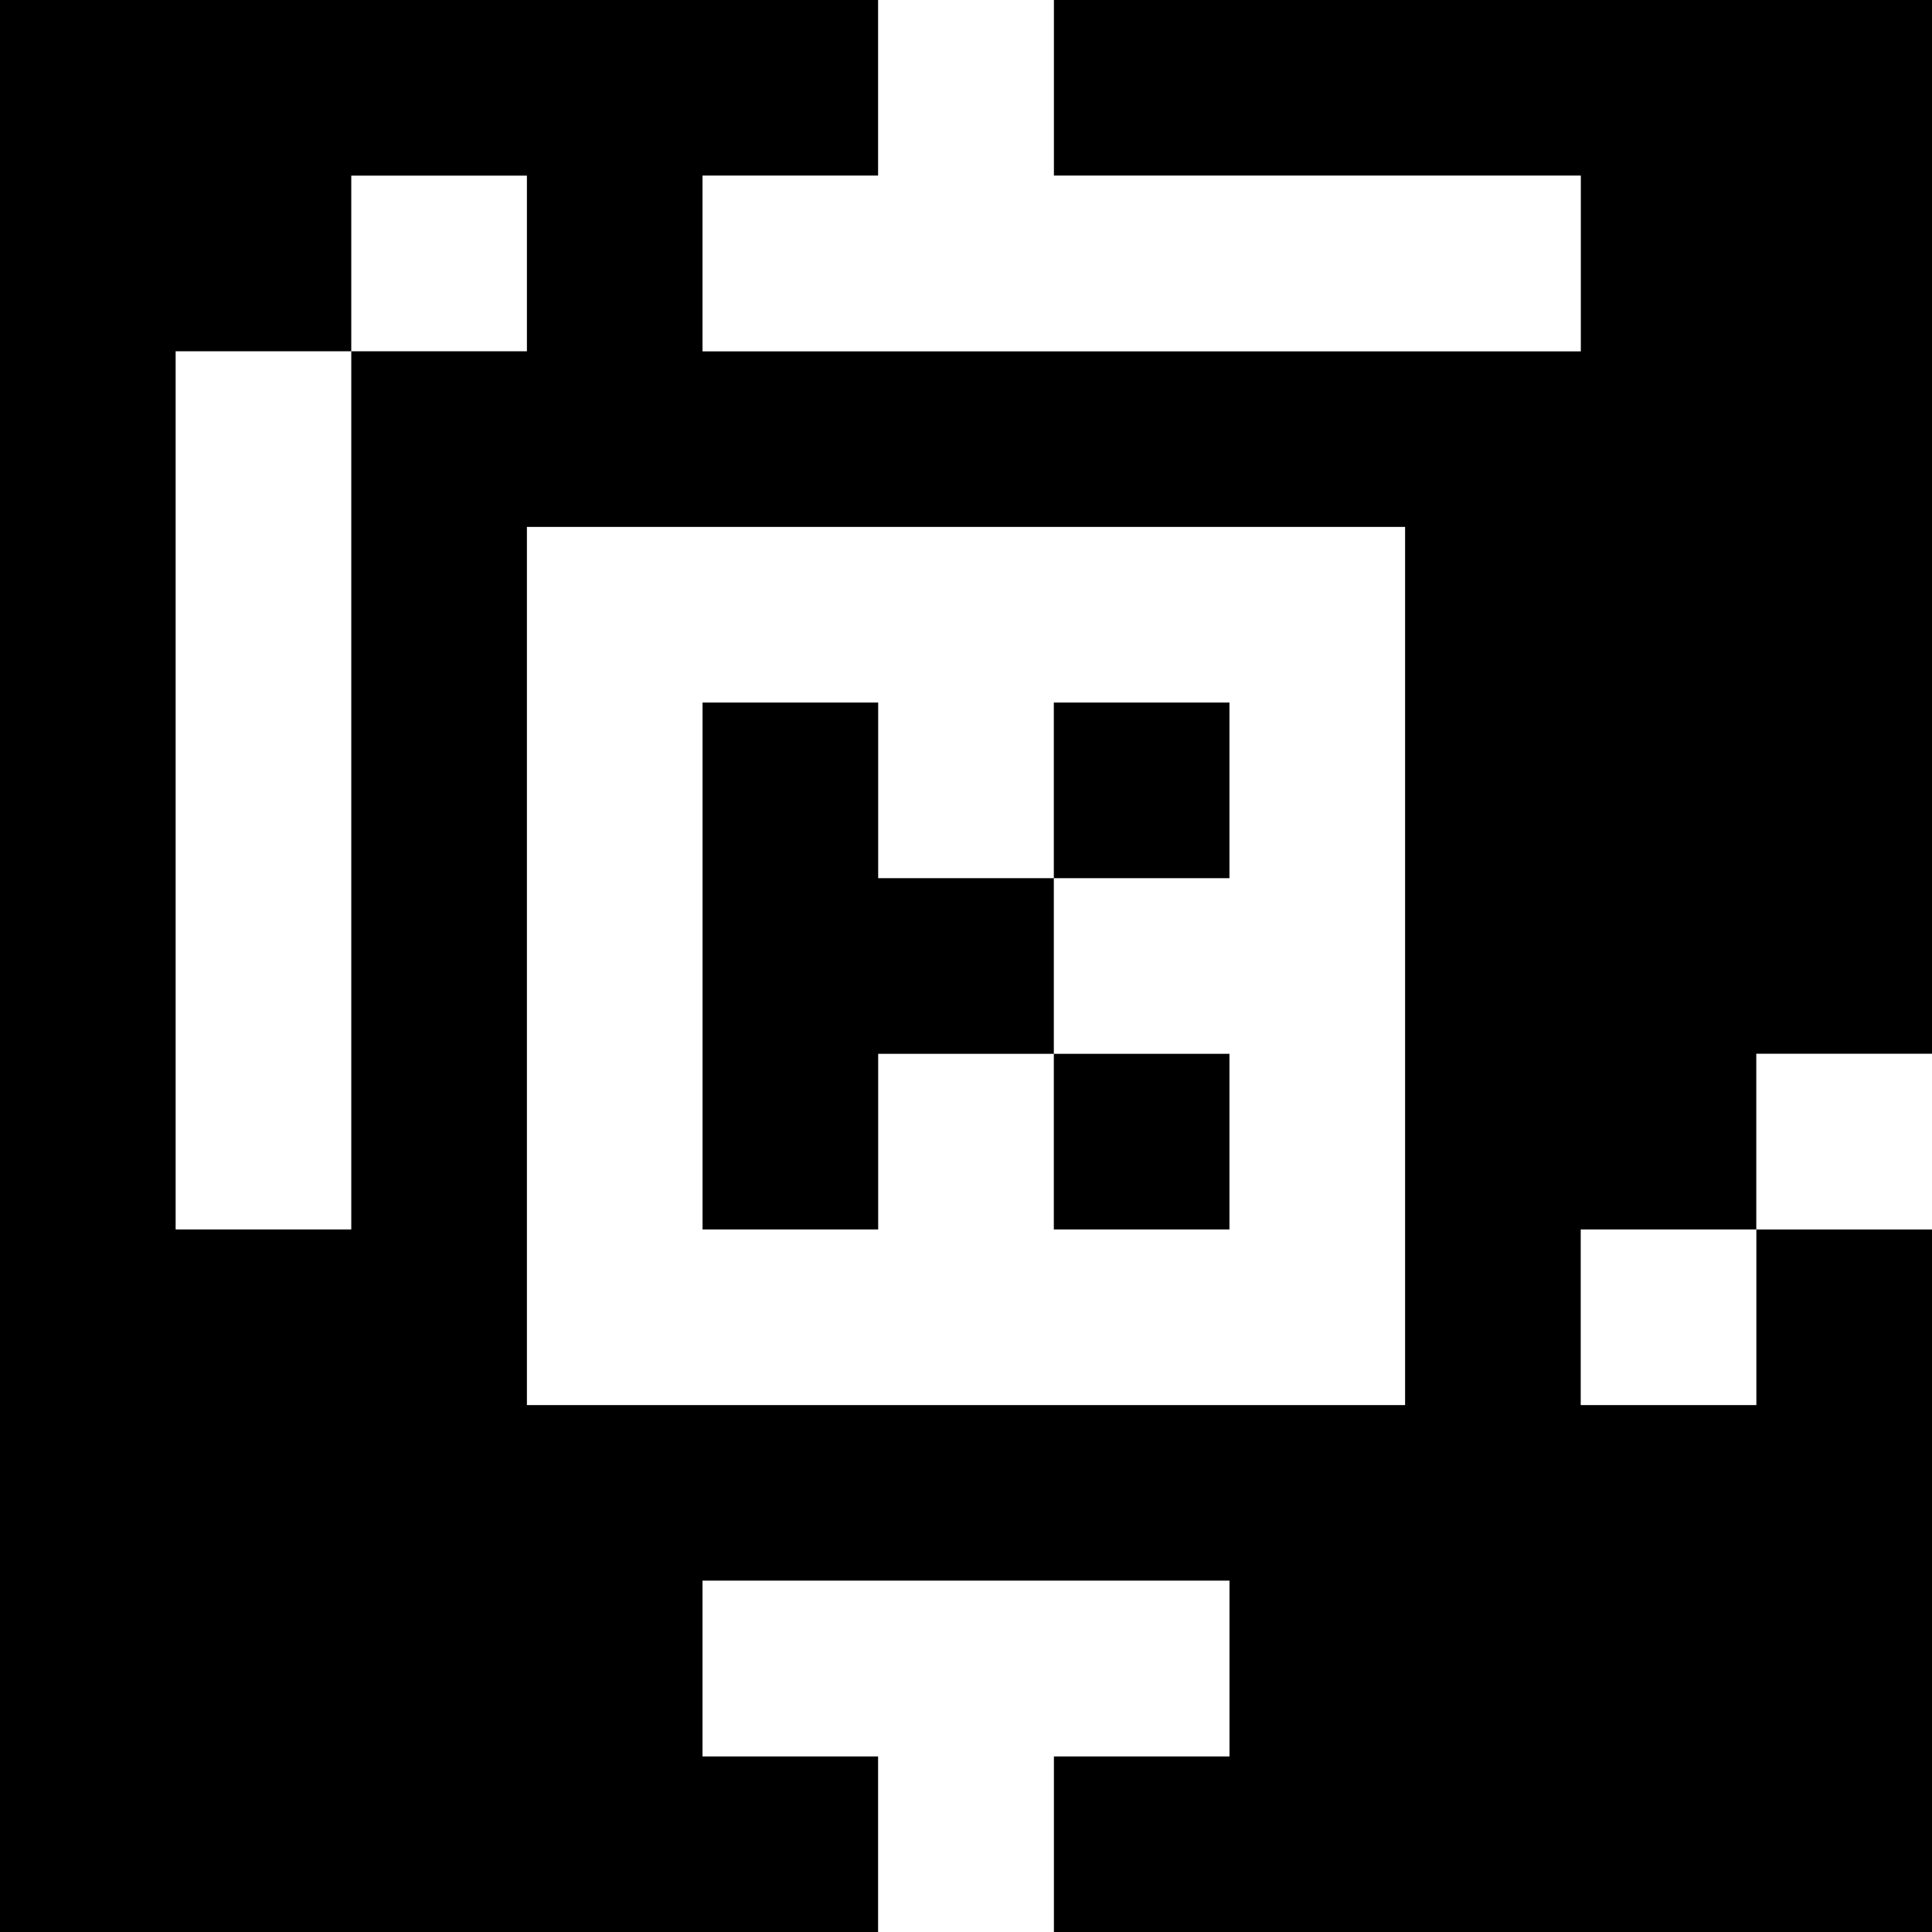 <?xml version="1.0" standalone="yes"?>
<svg xmlns="http://www.w3.org/2000/svg" width="110" height="110">
<rect width="100%" height="100%" fill="#808080" stroke="none"/>
<path style="fill:#000000; stroke:none;" d="M0 0L0 110L50 110L50 100L40 100L40 90L70 90L70 100L60 100L60 110L110 110L110 70L100 70L100 60L110 60L110 0L60 0L60 10L90 10L90 20L40 20L40 10L50 10L50 0L0 0z"/>
<path style="fill:#ffffff; stroke:none;" d="M50 0L50 10L40 10L40 20L90 20L90 10L60 10L60 0L50 0M20 10L20 20L10 20L10 70L20 70L20 20L30 20L30 10L20 10M30 30L30 80L80 80L80 30L30 30z"/>
<path style="fill:#000000; stroke:none;" d="M40 40L40 70L50 70L50 60L60 60L60 70L70 70L70 60L60 60L60 50L70 50L70 40L60 40L60 50L50 50L50 40L40 40z"/>
<path style="fill:#ffffff; stroke:none;" d="M100 60L100 70L110 70L110 60L100 60M90 70L90 80L100 80L100 70L90 70M40 90L40 100L50 100L50 110L60 110L60 100L70 100L70 90L40 90z"/>
</svg>
